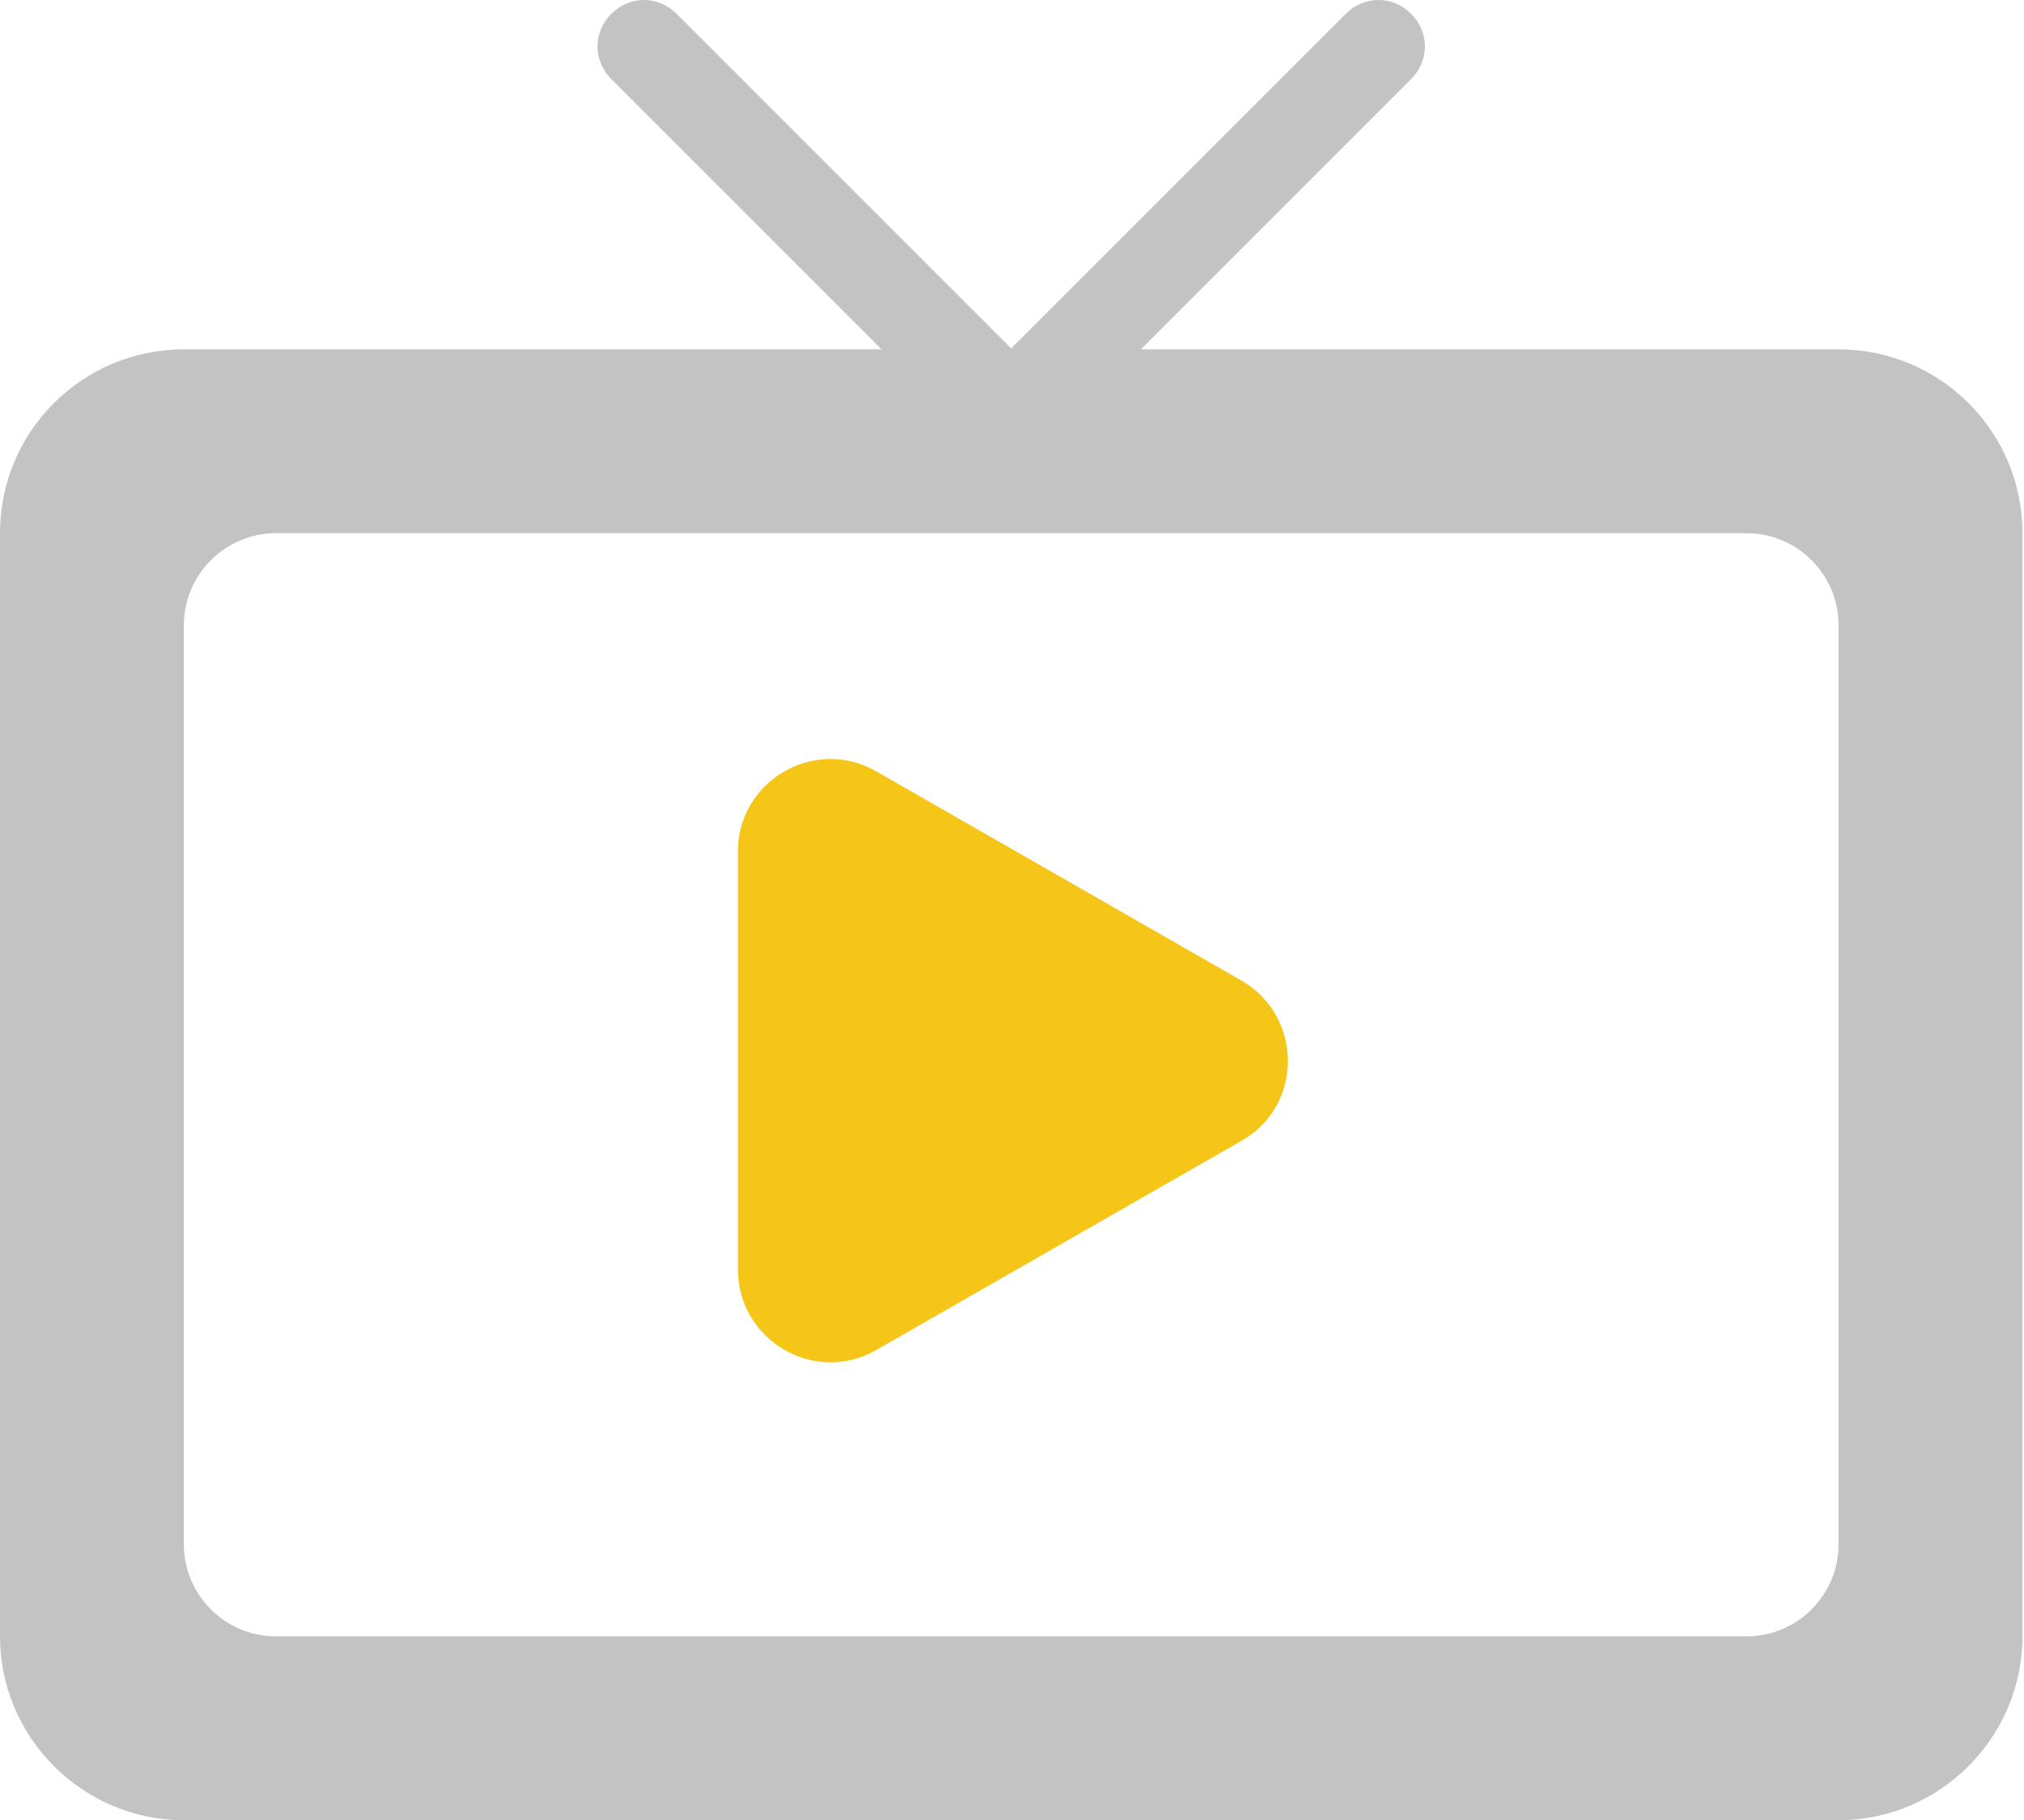 <svg width="288" height="259" viewBox="0 0 288 259" fill="none" xmlns="http://www.w3.org/2000/svg">
<path fill-rule="evenodd" clip-rule="evenodd" d="M162.333 49.707H261.616C276.005 49.707 287.778 61.349 287.778 75.869V232.838C287.778 247.227 276.005 259 261.616 259H26.162C11.773 259 0 247.227 0 232.838V75.869C0 61.349 11.773 49.707 26.162 49.707H125.445L86.987 11.249C84.371 8.633 84.371 4.578 86.987 1.962C89.603 -0.654 93.659 -0.654 96.275 1.962L143.889 49.576L191.503 1.962C194.119 -0.654 198.174 -0.654 200.79 1.962C203.407 4.578 203.407 8.633 200.79 11.249L162.333 49.707ZM39.242 232.838H248.535C255.73 232.838 261.616 226.952 261.616 219.758V88.95C261.616 81.755 255.73 75.869 248.535 75.869H39.242C32.048 75.869 26.162 81.755 26.162 88.95V219.758C26.162 226.952 32.048 232.838 39.242 232.838Z" fill="#C3C3C3"/>
<path d="M124.621 192.13L176.683 162.306C185.447 157.335 185.447 144.647 176.683 139.545L124.621 109.721C115.857 104.75 105 111.16 105 121.101V180.619C105 190.691 115.857 197.101 124.621 192.13Z" fill="#F5C518"/>
</svg>
